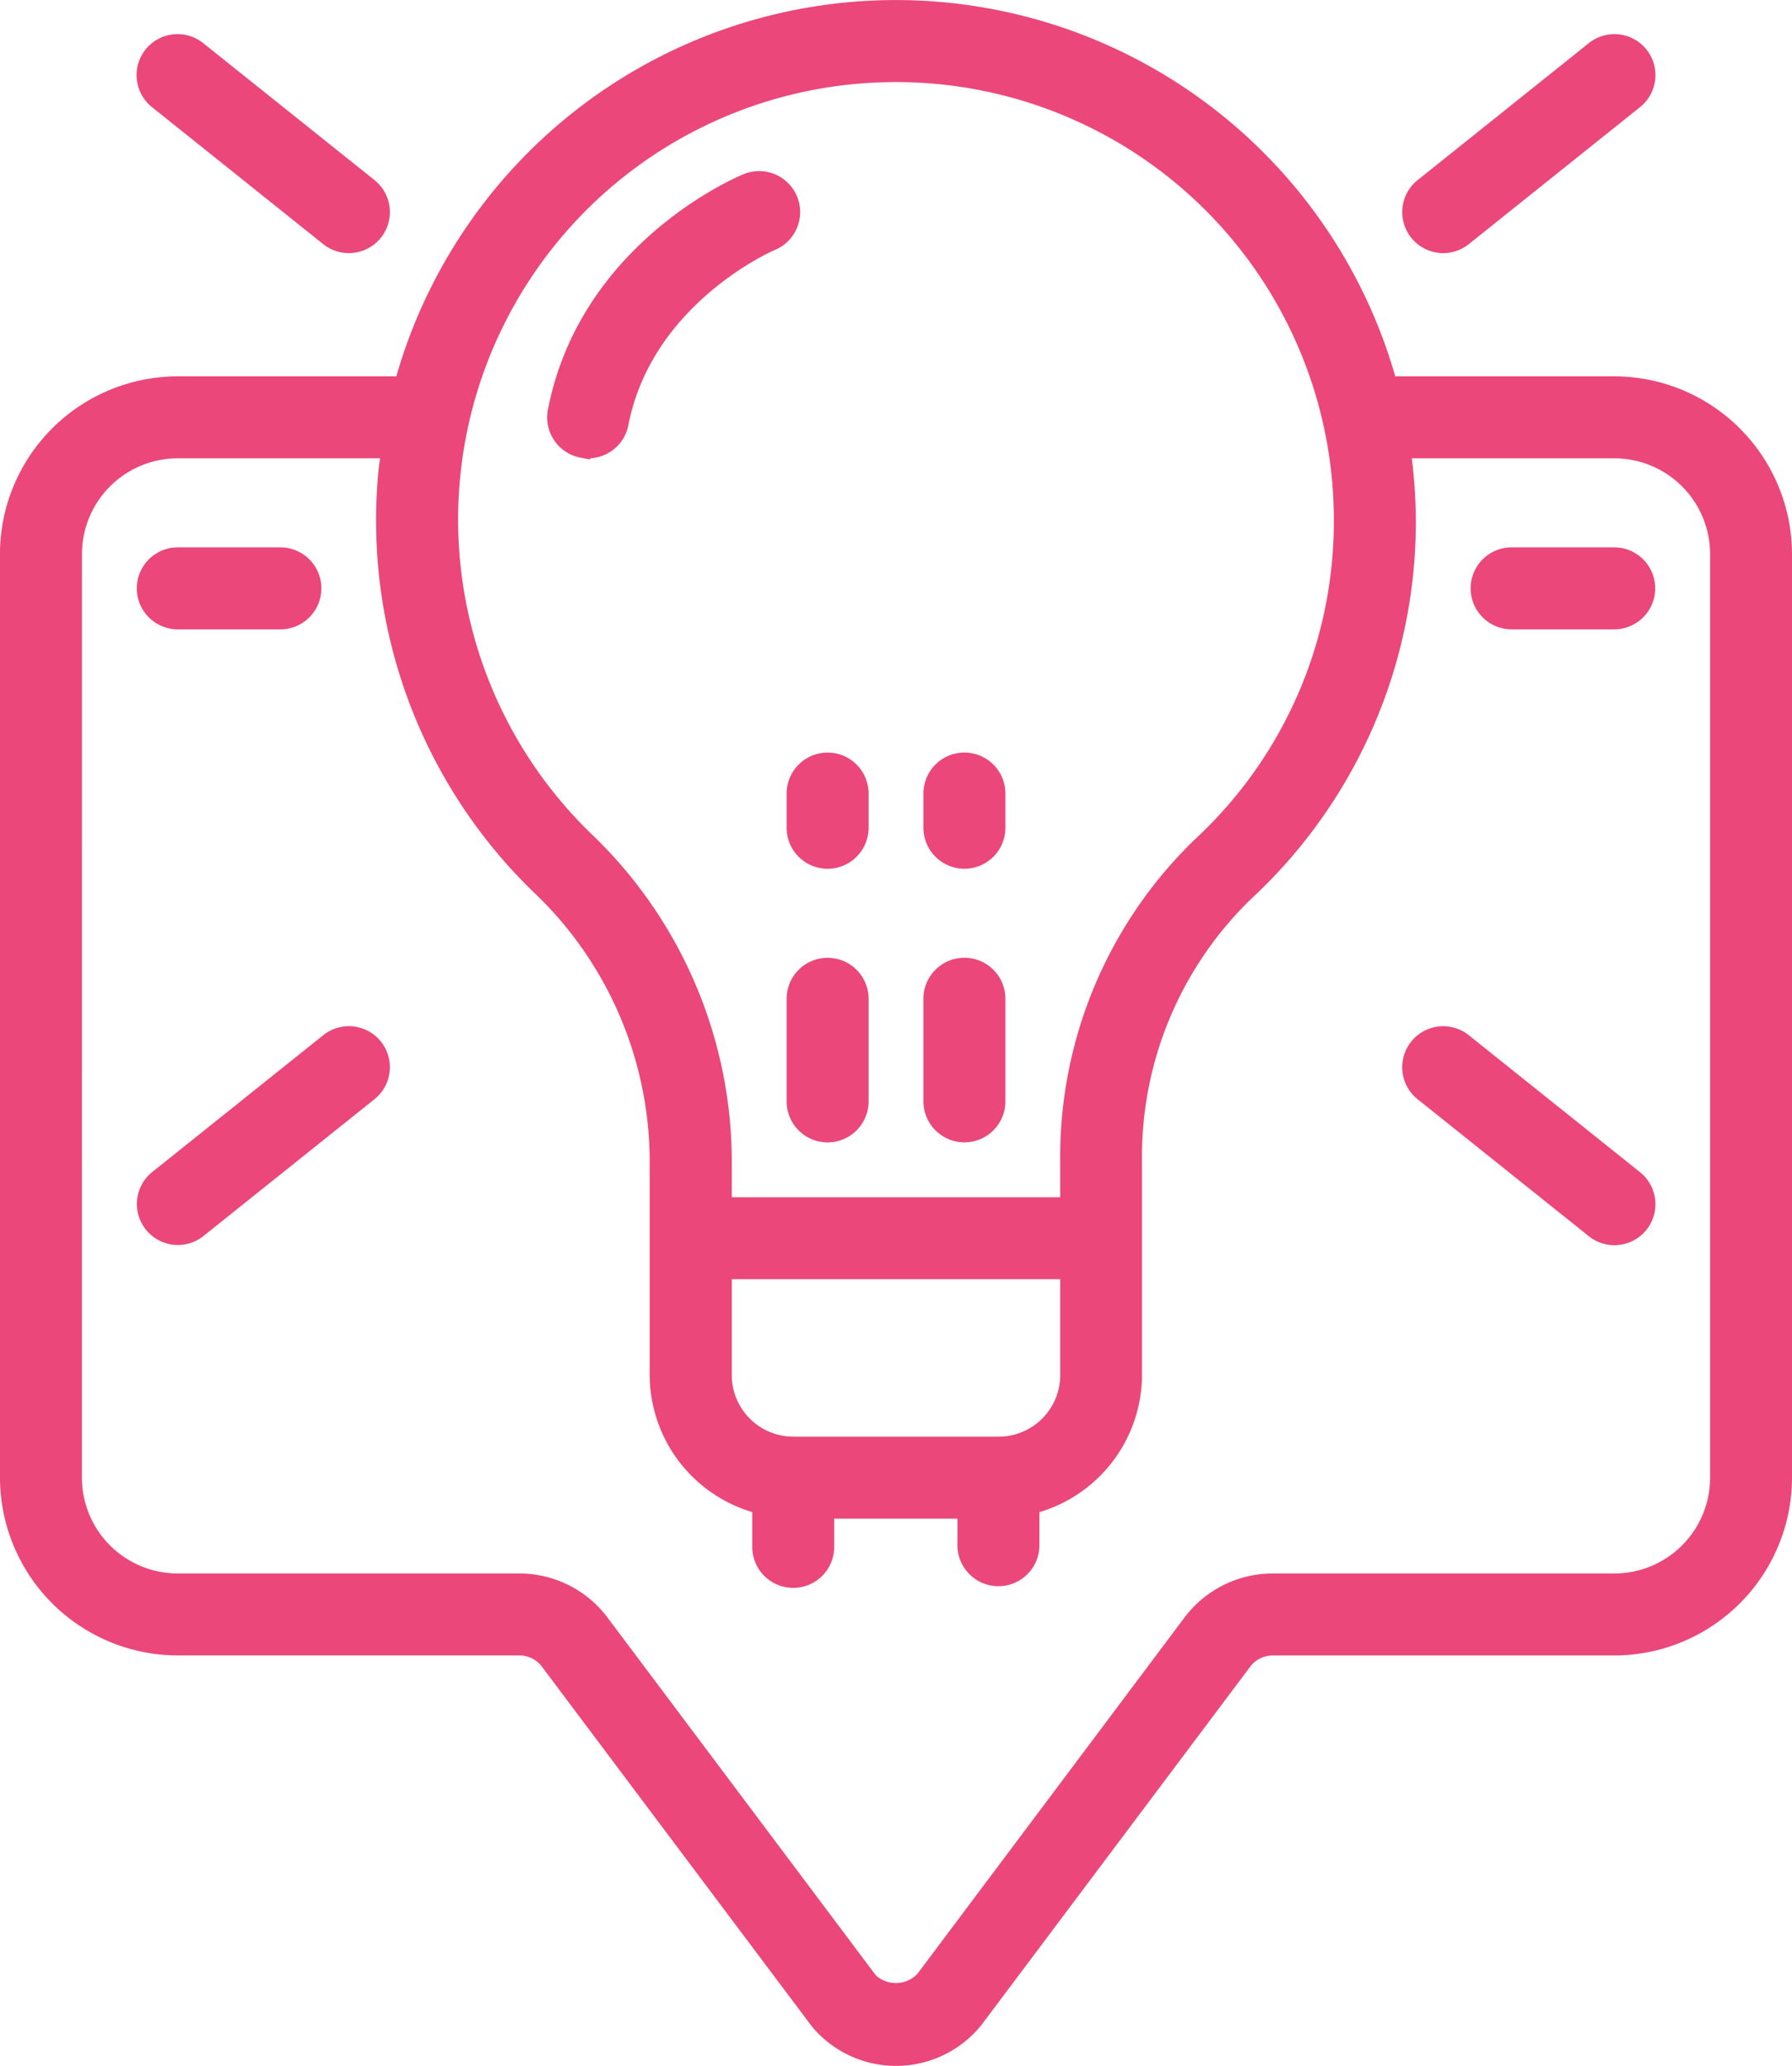 <svg xmlns="http://www.w3.org/2000/svg" width="79.316" height="91.431" viewBox="0 0 79.316 91.431">
  <g id="Page-1" transform="translate(0.3 0.303)">
    <g id="_061---tip-alert" data-name="061---tip-alert" transform="translate(0 0)">
      <path id="Shape" d="M34.133,24.213V65.085A7.578,7.578,0,0,0,41.7,72.653H56.839a1.538,1.538,0,0,1,1.211.605L70,89.184a4.549,4.549,0,0,0,7.036-.06l11.9-15.864a1.543,1.543,0,0,1,1.211-.605H105.28a7.578,7.578,0,0,0,7.569-7.569V24.213a7.578,7.578,0,0,0-7.569-7.569H95.362a22.7,22.7,0,0,0-43.76,0H41.7a7.578,7.578,0,0,0-7.569,7.569ZM72.539,3.043A19.679,19.679,0,0,1,93.17,22.7a19.451,19.451,0,0,1-6.235,14.346A19.225,19.225,0,0,0,81.06,51.113v1.862H65.922V51.367a19.8,19.8,0,0,0-5.96-14.4A19.661,19.661,0,0,1,72.539,3.043Zm5.493,60.528H68.95a3.028,3.028,0,0,1-3.028-3.028V56H81.06v4.541A3.028,3.028,0,0,1,78.032,63.571ZM37.161,24.213A4.541,4.541,0,0,1,41.7,19.672h9.305c-.042.316-.1.628-.129.949a22.6,22.6,0,0,0,7,18.544,16.764,16.764,0,0,1,5.012,12.2v9.176a6.055,6.055,0,0,0,4.541,5.84v1.729a1.514,1.514,0,1,0,3.027,0V66.6h6.055v1.514a1.514,1.514,0,0,0,3.027,0V66.383a6.055,6.055,0,0,0,4.541-5.84V51.113A16.18,16.18,0,0,1,89,39.257,22.448,22.448,0,0,0,96.2,22.7a23.079,23.079,0,0,0-.222-3.028h9.305a4.541,4.541,0,0,1,4.541,4.541V65.085a4.541,4.541,0,0,1-4.541,4.541H90.142a4.586,4.586,0,0,0-3.633,1.817L74.66,87.248a1.621,1.621,0,0,1-2.289.06l-11.9-15.866a4.581,4.581,0,0,0-3.633-1.817H41.7a4.541,4.541,0,0,1-4.541-4.541Z" transform="translate(-34.133 0.009)" fill="#eb477a" stroke="#eb477a" stroke-width="0.6"/>
      <path id="Shape-2" data-name="Shape" d="M231.914,238.933a1.514,1.514,0,0,0-1.514,1.514v4.541a1.514,1.514,0,0,0,3.028,0v-4.541A1.514,1.514,0,0,0,231.914,238.933Z" transform="translate(-195.583 -196.546)" fill="#eb477a" stroke="#eb477a" stroke-width="0.6"/>
      <path id="Shape-3" data-name="Shape" d="M230.4,190.761a1.514,1.514,0,0,0,3.028,0v-1.514a1.514,1.514,0,1,0-3.028,0Z" transform="translate(-195.583 -154.429)" fill="#eb477a" stroke="#eb477a" stroke-width="0.6"/>
      <path id="Shape-4" data-name="Shape" d="M266.047,246.5a1.514,1.514,0,0,0,1.514-1.514v-4.541a1.514,1.514,0,1,0-3.028,0v4.541A1.514,1.514,0,0,0,266.047,246.5Z" transform="translate(-223.661 -196.546)" fill="#eb477a" stroke="#eb477a" stroke-width="0.6"/>
      <path id="Shape-5" data-name="Shape" d="M266.047,192.274a1.514,1.514,0,0,0,1.514-1.514v-1.514a1.514,1.514,0,1,0-3.028,0v1.514A1.514,1.514,0,0,0,266.047,192.274Z" transform="translate(-223.661 -154.429)" fill="#eb477a" stroke="#eb477a" stroke-width="0.6"/>
      <path id="Shape-6" data-name="Shape" d="M77.347,17.614a1.514,1.514,0,0,0,.946-2.7L70.724,8.863a1.514,1.514,0,1,0-1.892,2.364L76.4,17.282A1.514,1.514,0,0,0,77.347,17.614Z" transform="translate(-62.209 -7.016)" fill="#eb477a" stroke="#eb477a" stroke-width="0.6"/>
      <path id="Shape-7" data-name="Shape" d="M386.458,17.282l7.569-6.055a1.514,1.514,0,1,0-1.892-2.364l-7.569,6.055a1.514,1.514,0,0,0,1.892,2.365Z" transform="translate(-321.933 -7.016)" fill="#eb477a" stroke="#eb477a" stroke-width="0.6"/>
      <path id="Shape-8" data-name="Shape" d="M68.6,264.512a1.514,1.514,0,0,0,2.128.236l7.569-6.055a1.514,1.514,0,1,0-1.892-2.365l-7.569,6.055a1.514,1.514,0,0,0-.236,2.128Z" transform="translate(-62.209 -210.583)" fill="#eb477a" stroke="#eb477a" stroke-width="0.6"/>
      <path id="Shape-9" data-name="Shape" d="M392.134,264.749a1.514,1.514,0,1,0,1.892-2.364l-7.569-6.055a1.514,1.514,0,0,0-1.892,2.365Z" transform="translate(-321.933 -210.583)" fill="#eb477a" stroke="#eb477a" stroke-width="0.6"/>
      <path id="Shape-10" data-name="Shape" d="M171.883,54.742a1.467,1.467,0,0,0,.289.029,1.514,1.514,0,0,0,1.484-1.226c1.085-5.575,6.606-7.949,6.66-7.971a1.514,1.514,0,1,0-1.155-2.8c-.289.118-7.078,2.988-8.477,10.2a1.514,1.514,0,0,0,1.2,1.773Z" transform="translate(-146.438 -35.09)" fill="#eb477a" stroke="#eb477a" stroke-width="0.6"/>
      <path id="Shape-11" data-name="Shape" d="M69.781,139.561h4.541a1.514,1.514,0,0,0,0-3.028H69.781a1.514,1.514,0,0,0,0,3.028Z" transform="translate(-62.212 -112.311)" fill="#eb477a" stroke="#eb477a" stroke-width="0.6"/>
      <path id="Shape-12" data-name="Shape" d="M402.581,139.561h4.541a1.514,1.514,0,0,0,0-3.028h-4.541a1.514,1.514,0,0,0,0,3.028Z" transform="translate(-335.975 -112.311)" fill="#eb477a" stroke="#eb477a" stroke-width="0.6"/>
    </g>
  </g>
</svg>
